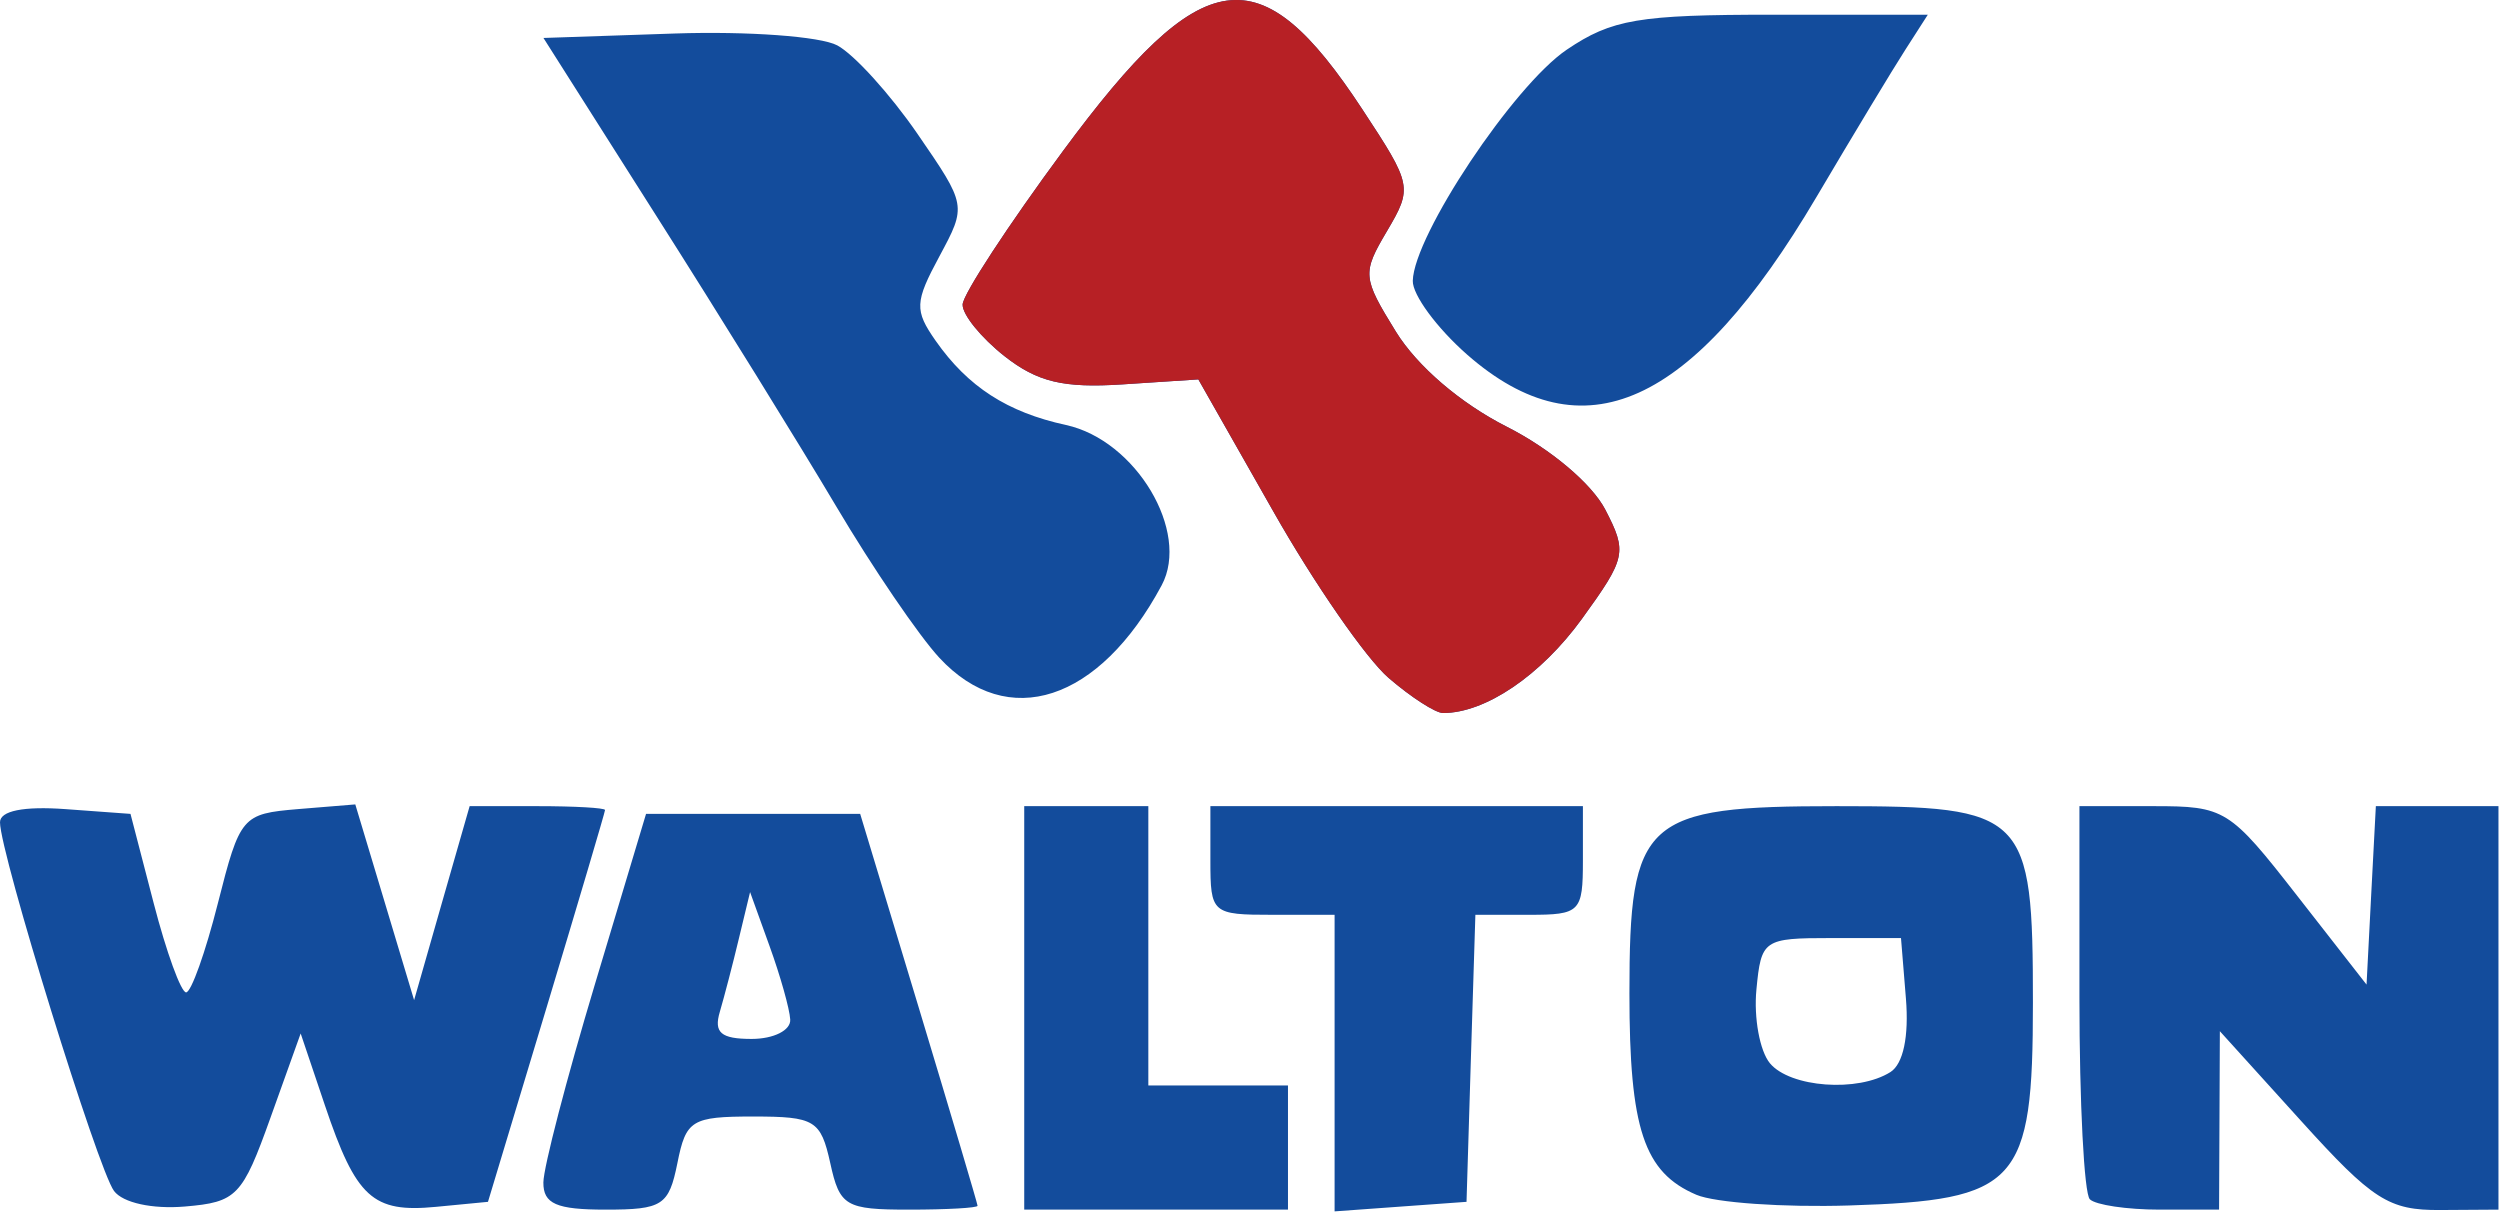 <?xml version="1.0" encoding="UTF-8"?>
<svg xmlns="http://www.w3.org/2000/svg" xmlns:xlink="http://www.w3.org/1999/xlink" width="128.88pt" height="63pt" viewBox="0 0 128.88 63" version="1.1">
<defs>
<clipPath id="clip1">
  <path d="M 0 0 L 128.879 0 L 128.879 63 L 0 63 Z M 0 0 "/>
</clipPath>
</defs>
<g id="surface1">
<g clip-path="url(#clip1)" clip-rule="nonzero">
<path style=" stroke:none;fill-rule:nonzero;fill:rgb(7.5%,29.799%,61.2%);fill-opacity:1;" d="M 75.629 18.277 C 74.074 16.91 72.812 15.199 72.832 14.477 C 72.887 12.133 78.031 4.41 80.773 2.559 C 83.094 0.992 84.465 0.758 91.41 0.758 L 99.383 0.758 L 98.227 2.559 C 97.59 3.547 95.527 6.965 93.645 10.152 C 87.254 20.98 81.605 23.523 75.629 18.277 Z M 48.422 33.906 C 47.375 32.777 44.984 29.27 43.109 26.105 C 41.234 22.945 37.07 16.219 33.855 11.16 L 28.016 1.957 L 34.801 1.727 C 38.535 1.602 42.297 1.875 43.164 2.34 C 44.031 2.805 45.887 4.852 47.289 6.887 C 49.836 10.59 49.836 10.594 48.43 13.211 C 47.156 15.574 47.137 15.996 48.234 17.566 C 49.898 19.941 51.926 21.25 54.953 21.91 C 58.551 22.691 61.367 27.406 59.887 30.172 C 56.672 36.172 51.949 37.715 48.422 33.906 Z M 71.586 34.949 C 70.43 33.953 67.75 30.086 65.633 26.348 L 61.777 19.559 L 57.871 19.816 C 54.824 20.016 53.48 19.695 51.781 18.359 C 50.582 17.414 49.609 16.219 49.625 15.699 C 49.637 15.184 51.969 11.617 54.805 7.777 C 62.012 -1.984 64.953 -2.395 70.227 5.629 C 72.797 9.535 72.824 9.668 71.508 11.902 C 70.215 14.086 70.234 14.301 71.961 17.098 C 73.062 18.879 75.285 20.785 77.664 21.992 C 79.93 23.137 82.062 24.934 82.758 26.277 C 83.891 28.469 83.832 28.75 81.551 31.902 C 79.438 34.816 76.578 36.758 74.391 36.758 C 74.004 36.758 72.742 35.945 71.586 34.949 Z M 107.734 61.824 C 107.441 61.531 107.199 56.852 107.199 51.426 L 107.199 41.559 L 111.012 41.559 C 114.699 41.559 114.934 41.703 118.41 46.16 L 122 50.758 L 122.238 46.16 L 122.48 41.559 L 128.801 41.559 L 128.801 62.359 L 125.801 62.379 C 123.148 62.398 122.312 61.863 118.621 57.781 L 114.438 53.16 L 114.418 57.758 L 114.398 62.359 L 111.332 62.359 C 109.648 62.359 108.027 62.117 107.734 61.824 Z M 97.457 55.266 C 98.117 54.844 98.414 53.43 98.254 51.477 L 98 48.359 L 94.398 48.359 C 90.91 48.359 90.793 48.438 90.547 51.012 C 90.406 52.469 90.719 54.18 91.242 54.812 C 92.285 56.066 95.785 56.324 97.457 55.266 Z M 87.453 61.594 C 84.746 60.441 84 58.199 84 51.211 C 84 42.219 84.73 41.559 94.676 41.559 C 104.453 41.559 104.801 41.906 104.801 51.699 C 104.801 61.051 104.055 61.871 95.32 62.145 C 91.953 62.25 88.414 62.004 87.453 61.594 Z M 68.801 54.805 L 68.801 47.16 L 65.602 47.16 C 62.477 47.16 62.398 47.09 62.398 44.359 L 62.398 41.559 L 81.602 41.559 L 81.602 44.359 C 81.602 47.02 81.461 47.16 78.828 47.16 L 76.059 47.16 L 75.828 54.559 L 75.602 61.957 L 72.199 62.203 L 68.801 62.449 Z M 52.801 51.957 L 52.801 41.559 L 59.199 41.559 L 59.199 55.957 L 66.398 55.957 L 66.398 62.359 L 52.801 62.359 Z M 40.738 52.559 C 40.707 52.008 40.227 50.305 39.672 48.773 L 38.668 45.988 L 38.094 48.371 C 37.781 49.684 37.336 51.387 37.109 52.16 C 36.789 53.234 37.164 53.559 38.746 53.559 C 39.887 53.559 40.773 53.113 40.738 52.559 Z M 28.012 60.957 C 28.016 60.188 29.211 55.598 30.664 50.758 L 33.305 41.957 L 44.344 41.957 L 47.367 51.957 C 49.027 57.457 50.391 62.047 50.395 62.16 C 50.398 62.27 48.809 62.359 46.863 62.359 C 43.586 62.359 43.289 62.184 42.801 59.957 C 42.312 57.746 42.004 57.559 38.836 57.559 C 35.656 57.559 35.363 57.738 34.922 59.957 C 34.48 62.148 34.156 62.359 31.219 62.359 C 28.684 62.359 28.004 62.062 28.012 60.957 Z M 5.879 61.398 C 5.051 60.301 0 43.973 0 42.391 C 0 41.801 1.211 41.555 3.363 41.711 L 6.727 41.957 L 7.922 46.559 C 8.578 49.09 9.332 51.16 9.594 51.16 C 9.855 51.16 10.594 49.09 11.234 46.559 C 12.371 42.078 12.477 41.953 15.359 41.711 L 18.316 41.469 L 19.832 46.512 L 21.348 51.559 L 22.777 46.559 L 24.211 41.559 L 27.707 41.559 C 29.629 41.559 31.195 41.648 31.191 41.758 C 31.188 41.867 29.828 46.457 28.172 51.957 L 25.156 61.957 L 22.477 62.215 C 19.211 62.531 18.359 61.754 16.75 56.984 L 15.5 53.277 L 13.945 57.617 C 12.492 61.676 12.203 61.973 9.527 62.199 C 7.852 62.34 6.336 62.008 5.879 61.398 "/>
</g>
<path style=" stroke:none;fill-rule:nonzero;fill:rgb(71.799%,12.5%,14.499%);fill-opacity:1;" d="M 71.586 34.949 C 70.43 33.953 67.75 30.086 65.633 26.348 L 61.777 19.559 L 57.871 19.816 C 54.824 20.016 53.48 19.695 51.781 18.359 C 50.582 17.414 49.609 16.219 49.625 15.699 C 49.637 15.184 51.969 11.617 54.805 7.777 C 62.012 -1.984 64.953 -2.395 70.227 5.629 C 72.797 9.535 72.824 9.668 71.508 11.902 C 70.215 14.086 70.234 14.301 71.961 17.098 C 73.062 18.879 75.285 20.785 77.664 21.992 C 79.93 23.137 82.062 24.934 82.758 26.277 C 83.891 28.469 83.832 28.75 81.551 31.902 C 79.438 34.816 76.578 36.758 74.391 36.758 C 74.004 36.758 72.742 35.945 71.586 34.949 "/>
</g>
</svg>
